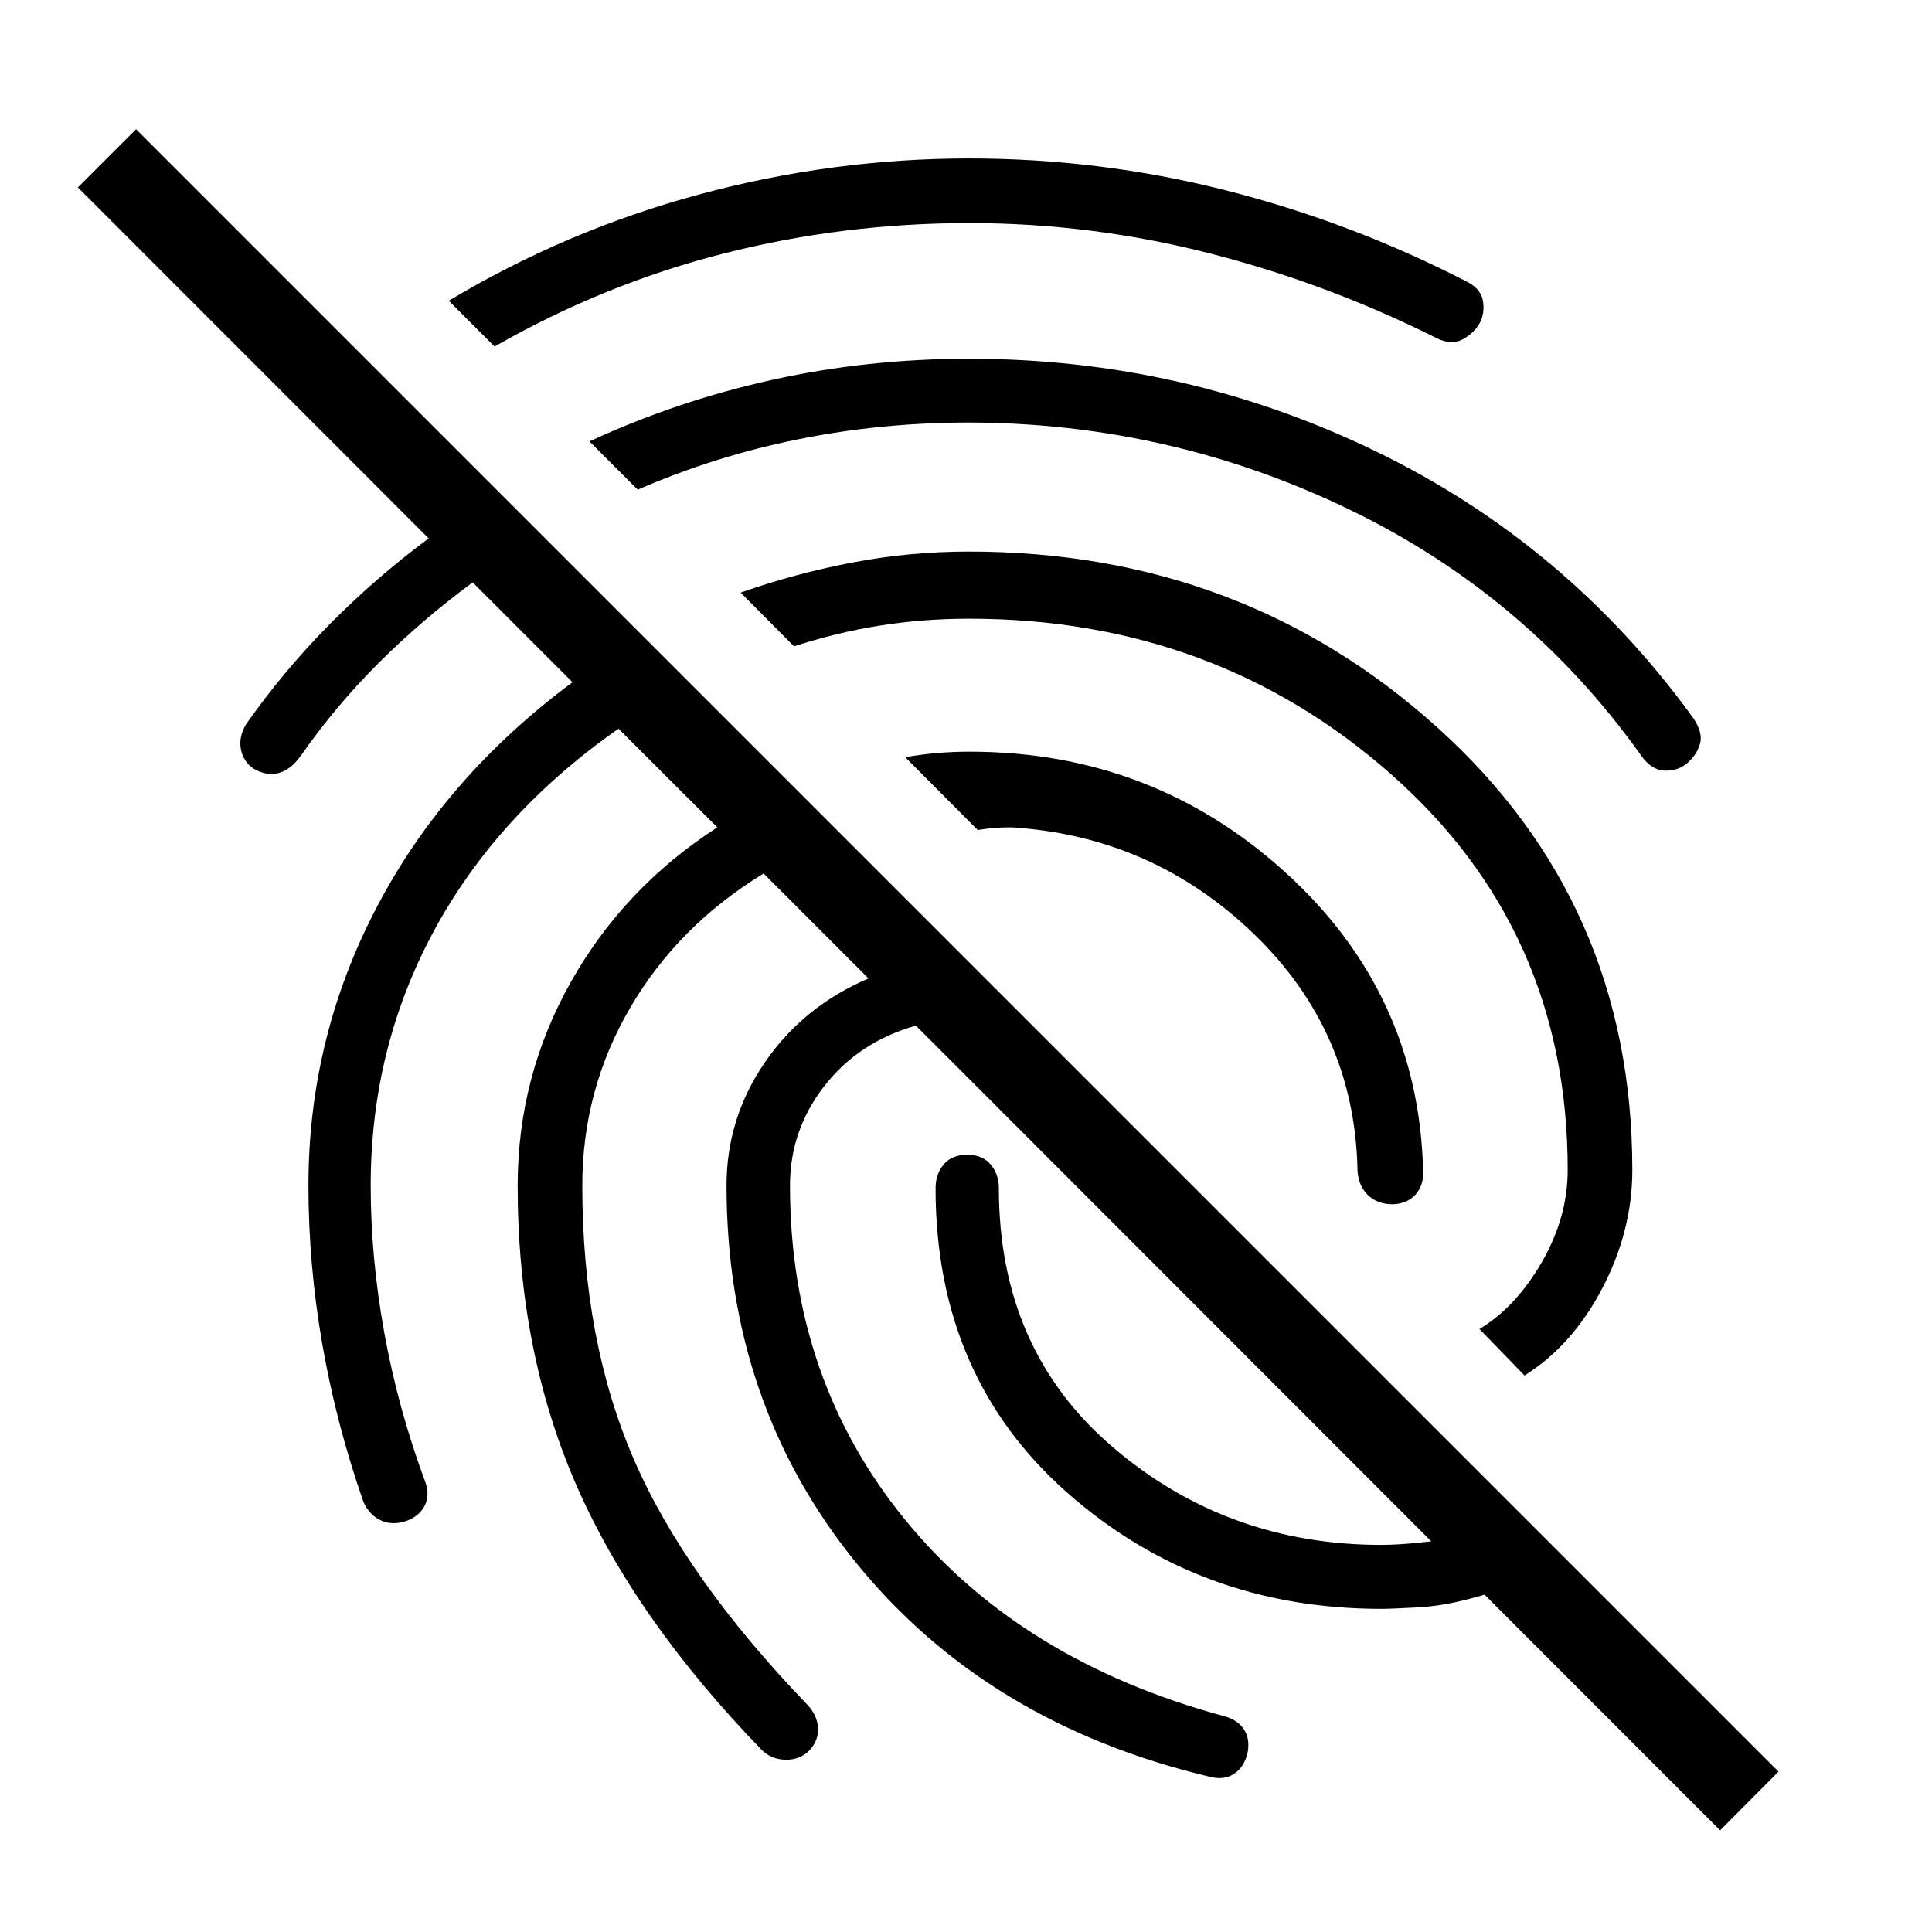 <svg xmlns="http://www.w3.org/2000/svg" height="40" viewBox="0 -960 960 960" width="40"><path d="M854.71-50.51 455.09-450.38q-28.44 8.09-45.49 30.03-17.06 21.94-17.06 49.47 0 96.02 57.3 166.16 57.3 70.13 158.5 97.5 6.8 1.84 9.86 6.68 3.07 4.84 1.66 11.8-1.82 7.12-6.91 10.3-5.09 3.19-12.28 1.19Q490.59-103.5 425.8-182.97t-64.79-187.91q0-33.58 19.16-61.4 19.16-27.81 51.4-41.53l-52.14-52.15q-42.46 25.92-66.27 66.64-23.82 40.73-23.82 88.44 0 76.92 25.61 136.01 25.61 59.09 86.68 122.41 4.56 5.22 4.84 11.18.28 5.97-4.04 10.77-4.72 5.03-12.03 4.91-7.31-.12-12.18-5.15-63.07-65.17-92.04-131.75-28.96-66.57-28.96-148.38 0-54.16 26.39-101.1t72.82-76.91l-49.11-49.02q-60.15 42.15-91.64 100.34-31.49 58.2-31.49 126.69 0 35.89 6.77 73.17 6.76 37.28 20.05 73.25 2.65 6.45.37 11.82-2.28 5.36-8.49 8.02-7.11 2.81-13.16.29-6.04-2.52-9.17-9.45-13.62-39.13-20.46-78.58-6.84-39.45-6.84-78.52 0-73.54 33.94-138.34T284.48-621l-49.62-49.62q-25.29 18.68-46.68 40.02-21.4 21.34-38.92 46.43-4.96 6.79-10.91 8.31-5.96 1.53-12.33-2.19-5.13-3.48-6.31-9.61-1.19-6.13 2.53-12.43 18.75-26.66 41.63-49.78 22.88-23.12 49.13-42.61L38.7-866.88l28.92-28.92L883.73-79.7l-29.02 29.19ZM692.22-361.62q-7.52.08-12.31-4.37-4.8-4.46-5.36-12.07-1.27-69.55-51.71-118.05Q572.4-544.6 502.5-548.9q-4.67 0-8.67.33-4 .34-8 1l-36.01-36.17q8.06-1.43 15.91-2.09 7.85-.67 16.07-.67 90.98 0 157.08 60.15 66.11 60.14 68.26 148.21.32 7.21-3.81 11.75-4.14 4.53-11.11 4.77ZM481.56-881.26q64.98 0 127.22 15.75 62.24 15.76 119.48 45.15 7.45 3.56 8.56 9.64 1.11 6.07-1.54 11.21-2.89 5.13-8.51 8.15-5.62 3.03-13.09-.69-54.01-27.08-112.73-42.09-58.71-15.01-119.39-15.01-62.6 0-122.01 15.13-59.41 15.12-113.8 46.21L223-810.56q58.44-35.04 124.6-52.87 66.17-17.83 133.96-17.83Zm-.08 99.52q107.17 0 202.05 45.95 94.88 45.96 157.56 132.2 5.13 7.45 3.69 12.93-1.45 5.49-6.24 9.72-4.8 4.14-11.38 3.86-6.59-.29-11.57-7.33-56.87-79.95-145.63-122.67-88.76-42.73-188.48-42.97-43.52 0-84.81 8.32t-79.79 25.05l-23.99-23.99q43.71-20.2 91.04-30.63 47.33-10.44 97.55-10.44Zm0 95.81q135.74 0 232.68 87.35 96.93 87.34 96.93 219.91 0 30.24-14.89 58.74-14.9 28.5-38.66 43.41l-22.41-23.08q18.04-10.87 30.94-33.16 12.91-22.3 12.91-45.91 0-119.07-87.62-196.49-87.62-77.41-209.79-77.41-22.94 0-44.46 3.43-21.52 3.44-42.55 10.31l-26.54-26.71q26.79-9.44 55.35-14.91 28.56-5.48 58.11-5.48Zm204.93 525.36q-90.64 0-156.08-57.7-65.45-57.7-65.45-151.24 0-7.12 4.06-11.92 4.06-4.79 11.67-4.79 7.45 0 11.59 4.79 4.13 4.8 4.13 11.92 0 80.31 56.76 128.73 56.77 48.43 133.32 48.43 8.13 0 19.49-1.2 11.36-1.19 23.79-2.71 7.13-1.02 11.85 2.79 4.73 3.8 5.74 9.6.86 6.45-2.21 10.81-3.06 4.36-9.38 6.01-17.2 5-30.94 5.74-13.74.74-18.34.74Z"/></svg>